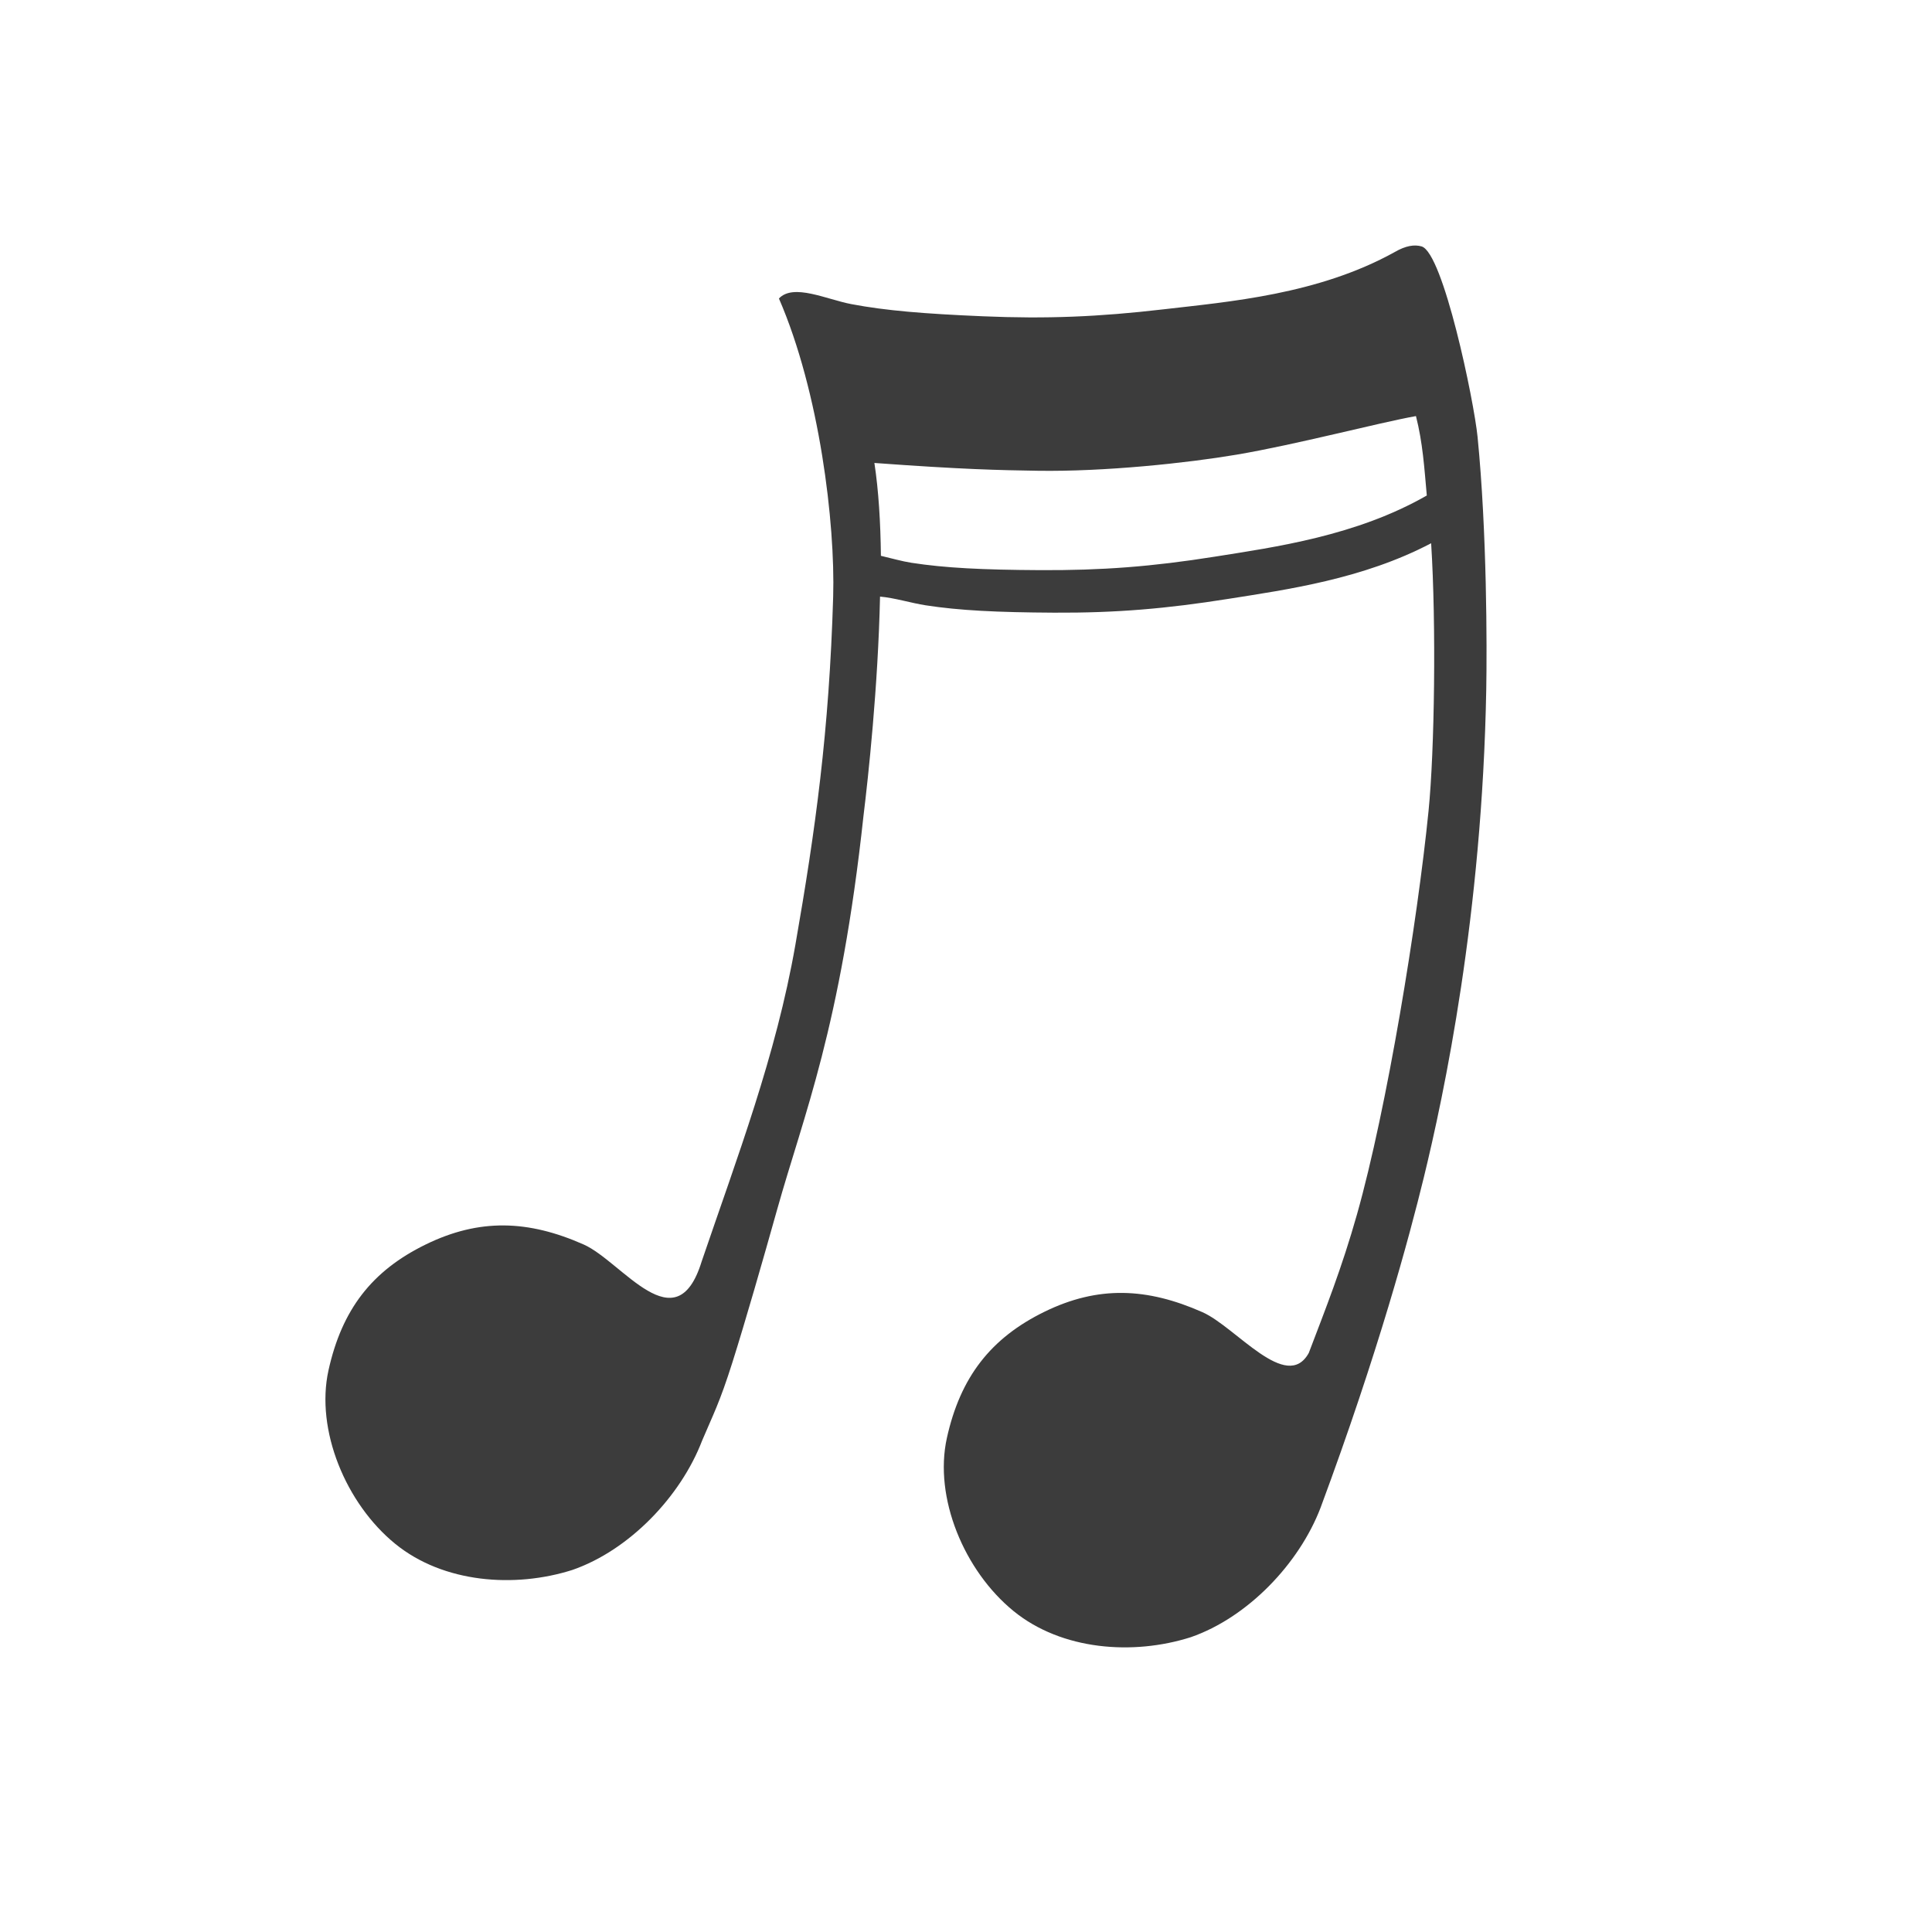 <?xml version="1.0" encoding="UTF-8" standalone="no"?>
<!-- Created with Inkscape (http://www.inkscape.org/) -->
<svg
   xmlns:dc="http://purl.org/dc/elements/1.1/"
   xmlns:cc="http://creativecommons.org/ns#"
   xmlns:rdf="http://www.w3.org/1999/02/22-rdf-syntax-ns#"
   xmlns:svg="http://www.w3.org/2000/svg"
   xmlns="http://www.w3.org/2000/svg"
   xmlns:sodipodi="http://sodipodi.sourceforge.net/DTD/sodipodi-0.dtd"
   xmlns:inkscape="http://www.inkscape.org/namespaces/inkscape"
   width="16px"
   height="16px"
   id="svg2586"
   sodipodi:version="0.32"
   inkscape:version="0.46"
   sodipodi:docname="note.svg"
   inkscape:output_extension="org.inkscape.output.svg.inkscape"
   inkscape:export-filename="/home/ugo/workspace_android/Theremin/res/drawable/note.png"
   inkscape:export-xdpi="90"
   inkscape:export-ydpi="90">
  <defs
     id="defs2588">
    <inkscape:perspective
       sodipodi:type="inkscape:persp3d"
       inkscape:vp_x="0 : 8 : 1"
       inkscape:vp_y="0 : 1000 : 0"
       inkscape:vp_z="16 : 8 : 1"
       inkscape:persp3d-origin="8 : 5.3333333 : 1"
       id="perspective2594" />
  </defs>
  <sodipodi:namedview
     id="base"
     pagecolor="#ffffff"
     bordercolor="#666666"
     borderopacity="1.0"
     inkscape:pageopacity="0.0"
     inkscape:pageshadow="2"
     inkscape:zoom="22.197802"
     inkscape:cx="8"
     inkscape:cy="8"
     inkscape:current-layer="layer1"
     showgrid="true"
     inkscape:grid-bbox="true"
     inkscape:document-units="px"
     inkscape:window-width="641"
     inkscape:window-height="711"
     inkscape:window-x="0"
     inkscape:window-y="48" />
  <g
     id="layer1"
     inkscape:label="Layer 1"
     inkscape:groupmode="layer">
    <g
       id="g5957"
       inkscape:label="Calque 1"
       transform="matrix(0.115,0,0,0.115,2.673,1.973)"
       style="fill:#3c3c3c;fill-opacity:1">
      <g
         transform="translate(-20.494,-11.505)"
         id="g2869"
         style="fill:#3c3c3c;fill-opacity:1">
        <path
           style="fill:#3c3c3c;fill-opacity:1"
           d="M 99.625,12.094 C 99.105,11.942 98.472,12.044 97.688,12.5 C 92.172,15.561 85.742,16.077 81.031,16.625 C 76.37,17.167 72.627,17.321 68.031,17.125 C 63.803,16.945 61.047,16.72 58.562,16.25 C 56.772,15.911 54.389,14.736 53.344,15.844 C 56.281,22.605 57.403,32.067 57.25,37.312 C 56.963,47.048 55.968,54.146 54.531,62.375 C 53.13,70.404 50.341,77.67 47.781,85.188 C 45.938,91.181 42.052,85.196 39.281,83.969 C 35.288,82.201 31.773,82.079 27.906,83.969 C 24.039,85.858 21.876,88.645 20.906,93.031 C 19.959,97.319 22.15,102.63 25.719,105.531 C 29.185,108.35 34.311,108.728 38.469,107.406 C 42.572,105.985 46.272,102.113 47.812,98.094 C 48.601,96.224 49.066,95.397 50,92.438 C 50.934,89.478 52.18,85.141 53.219,81.438 C 55.13,74.622 57.782,68.411 59.438,53.062 C 59.77,50.361 60.484,43.788 60.625,37.312 C 61.668,37.4 62.868,37.777 63.906,37.938 C 66.336,38.314 69.045,38.446 73.156,38.469 C 77.625,38.493 81.245,38.184 85.75,37.469 C 89.898,36.81 95.4,36.055 100.312,33.469 C 100.683,39.313 100.561,48.398 100.125,52.75 C 99.325,60.73 97.138,74.146 94.969,81.812 C 93.875,85.679 92.71,88.602 91.5,91.781 C 89.9,94.669 86.249,89.909 83.844,88.844 C 79.851,87.076 76.336,86.923 72.469,88.812 C 68.602,90.702 66.407,93.52 65.438,97.906 C 64.49,102.194 66.682,107.473 70.25,110.375 C 73.716,113.193 78.843,113.572 83,112.25 C 87.103,110.829 90.803,106.957 92.344,102.938 C 96.517,91.699 98.736,83.436 99.781,79.156 C 101.233,73.211 103.988,60.243 104.281,44 C 104.336,40.961 104.333,32.637 103.656,25.812 C 103.399,23.221 101.184,12.55 99.625,12.094 z M 99.219,24.312 C 99.711,26.252 99.818,28.009 100,30.031 C 94.915,32.945 89.071,33.746 84.719,34.438 C 80.214,35.153 76.594,35.431 72.125,35.406 C 68.014,35.384 65.305,35.252 62.875,34.875 C 62.193,34.769 61.436,34.548 60.688,34.375 C 60.661,31.977 60.522,29.677 60.219,27.688 C 66.609,28.155 69.16,28.205 71.969,28.25 C 76.792,28.326 82.745,27.692 86.281,27.094 C 90.651,26.355 96.445,24.81 99.219,24.312 z"
           id="path5960" />
        <path
           style="fill:#3c3c3c;fill-opacity:1;stroke:none;stroke-width:2.5;stroke-linecap:round;stroke-linejoin:round;stroke-miterlimit:4;stroke-opacity:1"
           d="M 35.5,98.292 C 31.326,102.052 25.665,102.504 22.863,99.302 C 20.061,96.1 21.175,90.45 25.349,86.69 C 29.524,82.93 35.185,82.478 37.987,85.68 C 40.779,88.872 39.686,94.492 35.541,98.256"
           id="path5962" />
        <path
           style="fill:#3c3c3c;fill-opacity:1;stroke:none;stroke-width:2.5;stroke-linecap:round;stroke-linejoin:round;stroke-miterlimit:4;stroke-opacity:1"
           d="M 80.049,103.004 C 75.875,106.763 70.213,107.216 67.412,104.013 C 64.61,100.811 65.724,95.161 69.898,91.401 C 74.072,87.642 79.734,87.19 82.536,90.392 C 85.328,93.583 84.235,99.203 80.09,102.967"
           id="path5964" />
        <path
           style="fill:#3c3c3c;fill-opacity:1"
           d="M 98.889,12.808 C 98.646,12.857 98.365,12.979 98.014,13.183 C 92.358,16.322 85.832,16.824 81.139,17.37 C 76.455,17.915 72.667,18.067 68.046,17.87 C 66.564,17.807 65.442,17.734 64.264,17.651 C 68.677,19.923 72.923,21.067 77.177,22.047 C 88.74,24.711 94.352,22.99 102.358,22.339 C 101.993,20.427 101.549,18.204 101.014,16.339 C 100.718,15.304 100.406,14.393 100.108,13.745 C 99.959,13.421 99.791,13.187 99.671,13.026 C 99.55,12.866 99.474,12.827 99.514,12.839 C 99.348,12.79 99.132,12.758 98.889,12.808 z"
           id="path5966"
           sodipodi:nodetypes="ccsscscssssc" />
        <path
           style="fill:#3c3c3c;fill-opacity:1"
           d="M 55.256,15.808 C 54.961,15.787 54.69,15.801 54.319,15.839 C 54.069,15.864 53.939,15.956 53.787,16.058 C 56.659,22.883 57.753,32.106 57.6,37.339 C 57.312,47.096 56.319,54.227 54.881,62.464 C 53.473,70.53 50.779,77.683 48.225,85.183 C 48.591,84.832 49.543,83.135 50.035,81.626 C 52.577,73.813 54.365,70.552 56.756,55.589 C 56.756,55.578 56.756,55.568 56.756,55.558 L 56.819,55.308 C 56.82,55.297 56.817,55.287 56.819,55.276 C 59.123,40.64 59.154,27.852 56.1,15.995 C 55.781,15.913 55.491,15.824 55.256,15.808 z"
           id="path5968"
           sodipodi:nodetypes="csccscscccscc" />
        <path
           style="fill:#3c3c3c;fill-opacity:1"
           d="M 99.875,24.844 C 99.863,24.853 99.853,24.863 99.844,24.875 C 99.833,24.874 99.823,24.874 99.812,24.875 C 99.801,24.884 99.79,24.894 99.781,24.906 C 99.78,24.917 99.78,24.927 99.781,24.938 C 99.769,24.946 99.759,24.957 99.75,24.969 C 99.749,24.979 99.749,24.99 99.75,25 C 99.749,25.01 99.749,25.021 99.75,25.031 C 100.151,26.834 100.287,29.089 100.5,31.548 C 100.02,31.466 99.494,31.541 98.812,31.986 C 93.575,35.25 90.075,35.507 85.522,36.23 C 81.018,36.945 74.656,37.181 70.188,37.156 C 66.912,37.138 64.899,36.967 62.844,36.75 C 64.944,37.095 67.062,37.374 70.469,37.562 C 74.931,37.81 78.433,37.835 82.967,37.345 C 87.55,36.85 93.95,36.28 99.344,33.281 C 99.88,32.968 100.427,32.862 100.656,33.031 C 101.047,38.879 100.912,48.198 100.469,52.625 C 99.668,60.617 97.488,74.03 95.312,81.719 C 94.299,85.3 93.268,88.062 92.156,90.969 C 92.144,90.978 92.134,90.988 92.125,91 C 92.124,91.01 92.124,91.021 92.125,91.031 C 92.124,91.042 92.124,91.052 92.125,91.062 C 92.134,91.074 92.144,91.085 92.156,91.094 C 92.155,91.104 92.155,91.115 92.156,91.125 C 92.165,91.137 92.176,91.147 92.188,91.156 C 92.198,91.157 92.208,91.157 92.219,91.156 C 92.228,91.168 92.238,91.179 92.25,91.188 C 92.26,91.189 92.271,91.189 92.281,91.188 C 92.292,91.189 92.302,91.189 92.312,91.188 C 92.324,91.179 92.335,91.168 92.344,91.156 C 92.354,91.157 92.365,91.157 92.375,91.156 C 92.387,91.147 92.397,91.137 92.406,91.125 C 92.87,90.495 93.52,89.515 94.188,87.688 C 95.804,83.262 98.298,73.894 100.375,59.625 L 100.406,59.344 C 101.367,52.294 101.662,44.894 101.5,37.281 C 101.463,35.528 101.001,28.769 100.844,27.781 C 100.658,26.617 100.406,25.702 100.156,25.125 C 100.129,25.063 100.118,25.03 100.094,25 C 100.07,24.97 100.045,24.961 100.031,24.938 C 100.032,24.927 100.032,24.917 100.031,24.906 C 100.022,24.894 100.012,24.884 100,24.875 C 99.99,24.874 99.979,24.874 99.969,24.875 C 99.96,24.863 99.949,24.853 99.938,24.844 C 99.927,24.843 99.917,24.843 99.906,24.844 C 99.896,24.843 99.885,24.843 99.875,24.844 z"
           id="path5970"
           sodipodi:nodetypes="csssssssccsscssccsscssssssssssssssccssssssssssc" />
      </g>
    </g>
  </g>
</svg>
